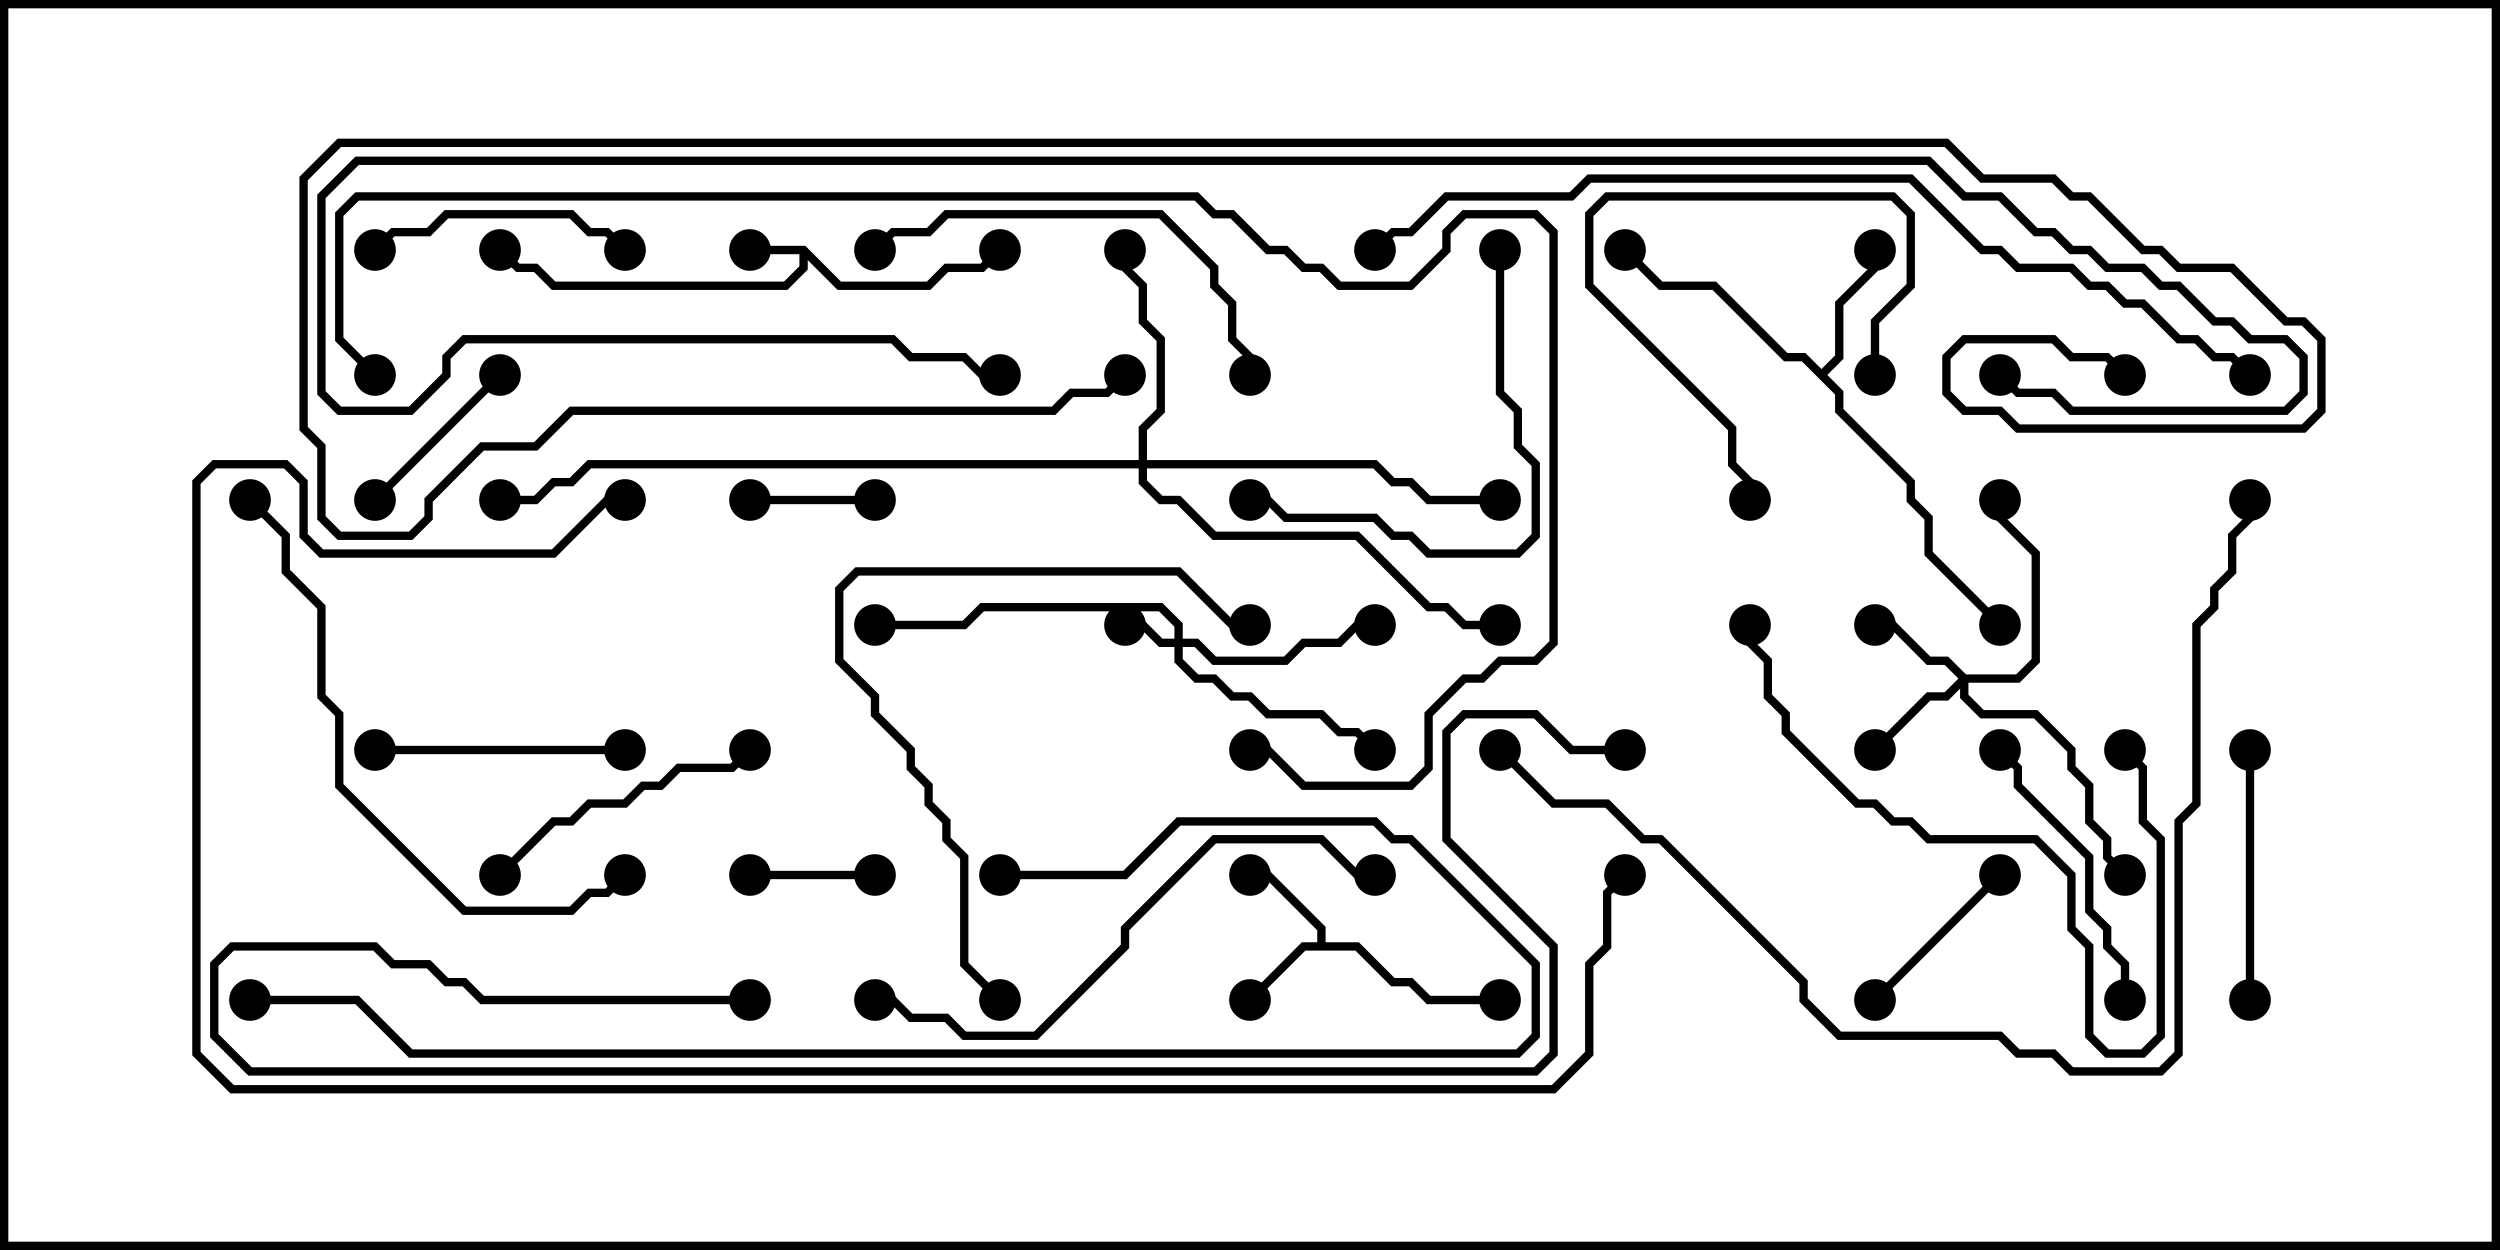 <svg version="1.1" width="30" height="15" xmlns="http://www.w3.org/2000/svg"><path d="M9.664,2.95L10.092,3.379L11.122,3.379L11.336,3.164L11.765,3.164L11.965,2.965L12.035,3.035L11.806,3.264L11.378,3.264L11.164,3.479L10.051,3.479L9.693,3.121L9.693,3.235L9.449,3.479L6.622,3.479L6.408,3.264L6.194,3.264L5.965,3.035L6.035,2.965L6.235,3.164L6.449,3.164L6.664,3.379L9.408,3.379L9.593,3.194L9.593,3.05L9,3.05L9,2.95z" stroke="none"/><path d="M15.807,11.307L15.807,11.164L15.194,10.55L15,10.55L15,10.45L15.235,10.45L15.907,11.122L15.907,11.307L16.306,11.307L16.735,11.736L16.949,11.736L17.164,11.95L18,11.95L18,12.05L17.122,12.05L16.908,11.836L16.694,11.836L16.265,11.407L15.664,11.407L15.035,12.035L14.965,11.965L15.622,11.307z" stroke="none"/><path d="M21.857,4.429L22.021,4.265L22.021,3.622L22.45,3.194L22.45,3L22.55,3L22.55,3.235L22.121,3.664L22.121,4.306L21.928,4.5L22.121,4.694L22.121,4.908L22.979,5.765L22.979,5.979L23.193,6.194L23.193,6.622L24.035,7.465L23.965,7.535L23.093,6.664L23.093,6.235L22.879,6.021L22.879,5.806L22.021,4.949L22.021,4.735L21.622,4.336L21.408,4.336L20.551,3.479L19.908,3.479L19.465,3.035L19.535,2.965L19.949,3.379L20.592,3.379L21.449,4.236L21.664,4.236z" stroke="none"/><path d="M14.093,7.664L14.093,7.521L13.908,7.336L11.806,7.336L11.592,7.55L10.5,7.55L10.5,7.45L11.551,7.45L11.765,7.236L13.949,7.236L14.193,7.479L14.193,7.664L14.378,7.664L14.592,7.879L15.408,7.879L15.622,7.664L16.051,7.664L16.265,7.45L16.5,7.45L16.5,7.55L16.306,7.55L16.092,7.764L15.664,7.764L15.449,7.979L14.551,7.979L14.336,7.764L14.193,7.764L14.193,7.908L14.378,8.093L14.592,8.093L14.806,8.307L15.021,8.307L15.235,8.521L15.878,8.521L16.092,8.736L16.306,8.736L16.535,8.965L16.465,9.035L16.265,8.836L16.051,8.836L15.836,8.621L15.194,8.621L14.979,8.407L14.765,8.407L14.551,8.193L14.336,8.193L14.093,7.949L14.093,7.764L13.908,7.764L13.694,7.55L13.5,7.55L13.5,7.45L13.735,7.45L13.949,7.664z" stroke="none"/><path d="M23.592,8.093L24.194,8.093L24.379,7.908L24.379,6.664L23.95,6.235L23.95,6L24.05,6L24.05,6.194L24.479,6.622L24.479,7.949L24.235,8.193L23.621,8.193L23.621,8.336L23.806,8.521L24.449,8.521L24.907,8.979L24.907,9.194L25.121,9.408L25.121,9.836L25.336,10.051L25.336,10.265L25.535,10.465L25.465,10.535L25.236,10.306L25.236,10.092L25.021,9.878L25.021,9.449L24.807,9.235L24.807,9.021L24.408,8.621L23.765,8.621L23.521,8.378L23.521,8.264L23.378,8.407L23.164,8.407L22.535,9.035L22.465,8.965L23.122,8.307L23.336,8.307L23.501,8.143L23.336,7.979L23.122,7.979L22.694,7.55L22.5,7.55L22.5,7.45L22.735,7.45L23.164,7.879L23.378,7.879z" stroke="none"/><path d="M13.664,5.521L13.664,5.122L13.879,4.908L13.879,4.092L13.664,3.878L13.664,3.449L13.45,3.235L13.45,3L13.55,3L13.55,3.194L13.764,3.408L13.764,3.836L13.979,4.051L13.979,4.949L13.764,5.164L13.764,5.521L16.521,5.521L16.735,5.736L16.949,5.736L17.164,5.95L18,5.95L18,6.05L17.122,6.05L16.908,5.836L16.694,5.836L16.479,5.621L13.764,5.621L13.764,5.765L13.949,5.95L14.164,5.95L14.592,6.379L16.306,6.379L17.164,7.236L17.378,7.236L17.592,7.45L18,7.45L18,7.55L17.551,7.55L17.336,7.336L17.122,7.336L16.265,6.479L14.551,6.479L14.122,6.05L13.908,6.05L13.664,5.806L13.664,5.621L7.092,5.621L6.878,5.836L6.664,5.836L6.449,6.05L6,6.05L6,5.95L6.408,5.95L6.622,5.736L6.836,5.736L7.051,5.521z" stroke="none"/><path d="M9,6.05L9,5.95L10.5,5.95L10.5,6.05z" stroke="none"/><path d="M9,10.55L9,10.45L10.5,10.45L10.5,10.55z" stroke="none"/><path d="M22.55,4.5L22.45,4.5L22.45,3.836L22.879,3.408L22.879,2.592L22.694,2.407L19.306,2.407L19.121,2.592L19.121,3.408L20.836,5.122L20.836,5.551L21.05,5.765L21.05,6L20.95,6L20.95,5.806L20.736,5.592L20.736,5.164L19.021,3.449L19.021,2.551L19.265,2.307L22.735,2.307L22.979,2.551L22.979,3.449L22.55,3.878z" stroke="none"/><path d="M22.535,12.035L22.465,11.965L23.965,10.465L24.035,10.535z" stroke="none"/><path d="M4.535,6.035L4.465,5.965L5.965,4.465L6.035,4.535z" stroke="none"/><path d="M7.5,8.95L7.5,9.05L4.5,9.05L4.5,8.95z" stroke="none"/><path d="M26.95,9L27.05,9L27.05,12L26.95,12z" stroke="none"/><path d="M4.535,3.035L4.465,2.965L4.694,2.736L5.122,2.736L5.336,2.521L6.878,2.521L7.092,2.736L7.306,2.736L7.535,2.965L7.465,3.035L7.265,2.836L7.051,2.836L6.836,2.621L5.378,2.621L5.164,2.836L4.735,2.836z" stroke="none"/><path d="M6.035,10.535L5.965,10.465L6.622,9.807L6.836,9.807L7.051,9.593L7.479,9.593L7.694,9.379L7.908,9.379L8.122,9.164L8.765,9.164L8.965,8.965L9.035,9.035L8.806,9.264L8.164,9.264L7.949,9.479L7.735,9.479L7.521,9.693L7.092,9.693L6.878,9.907L6.664,9.907z" stroke="none"/><path d="M25.55,12L25.45,12L25.45,11.592L25.236,11.378L25.236,11.164L25.021,10.949L25.021,10.306L24.164,9.449L24.164,9.235L23.965,9.035L24.035,8.965L24.264,9.194L24.264,9.408L25.121,10.265L25.121,10.908L25.336,11.122L25.336,11.336L25.55,11.551z" stroke="none"/><path d="M17.95,3L18.05,3L18.05,4.694L18.264,4.908L18.264,5.336L18.479,5.551L18.479,6.449L18.235,6.693L17.122,6.693L16.908,6.479L16.694,6.479L16.479,6.264L15.408,6.264L15.194,6.05L15,6.05L15,5.95L15.235,5.95L15.449,6.164L16.521,6.164L16.735,6.379L16.949,6.379L17.164,6.593L18.194,6.593L18.379,6.408L18.379,5.592L18.164,5.378L18.164,4.949L17.95,4.735z" stroke="none"/><path d="M15.05,4.5L14.95,4.5L14.95,4.306L14.736,4.092L14.736,3.664L14.521,3.449L14.521,3.235L13.908,2.621L11.378,2.621L11.164,2.836L10.735,2.836L10.535,3.035L10.465,2.965L10.694,2.736L11.122,2.736L11.336,2.521L13.949,2.521L14.621,3.194L14.621,3.408L14.836,3.622L14.836,4.051L15.05,4.265z" stroke="none"/><path d="M25.465,9.035L25.535,8.965L25.764,9.194L25.764,9.836L25.979,10.051L25.979,12.449L25.735,12.693L25.265,12.693L25.021,12.449L25.021,11.378L24.807,11.164L24.807,10.521L24.408,10.121L23.122,10.121L22.908,9.907L22.694,9.907L22.479,9.693L22.265,9.693L21.379,8.806L21.379,8.592L21.164,8.378L21.164,7.949L20.95,7.735L20.95,7.5L21.05,7.5L21.05,7.694L21.264,7.908L21.264,8.336L21.479,8.551L21.479,8.765L22.306,9.593L22.521,9.593L22.735,9.807L22.949,9.807L23.164,10.021L24.449,10.021L24.907,10.479L24.907,11.122L25.121,11.336L25.121,12.408L25.306,12.593L25.694,12.593L25.879,12.408L25.879,10.092L25.664,9.878L25.664,9.235z" stroke="none"/><path d="M12.035,11.965L11.965,12.035L11.521,11.592L11.521,10.306L11.307,10.092L11.307,9.878L11.093,9.664L11.093,9.449L10.879,9.235L10.879,9.021L10.45,8.592L10.45,8.378L10.021,7.949L10.021,7.051L10.265,6.807L14.164,6.807L14.806,7.45L15,7.45L15,7.55L14.765,7.55L14.122,6.907L10.306,6.907L10.121,7.092L10.121,7.908L10.55,8.336L10.55,8.551L10.979,8.979L10.979,9.194L11.193,9.408L11.193,9.622L11.407,9.836L11.407,10.051L11.621,10.265L11.621,11.551z" stroke="none"/><path d="M10.5,12.05L10.5,11.95L10.735,11.95L10.949,12.164L11.378,12.164L11.592,12.379L12.408,12.379L13.45,11.336L13.45,11.122L14.551,10.021L15.878,10.021L16.306,10.45L16.5,10.45L16.5,10.55L16.265,10.55L15.836,10.121L14.592,10.121L13.55,11.164L13.55,11.378L12.449,12.479L11.551,12.479L11.336,12.264L10.908,12.264L10.694,12.05z" stroke="none"/><path d="M2.965,6.035L3.035,5.965L3.479,6.408L3.479,6.836L3.907,7.265L3.907,8.336L4.121,8.551L4.121,9.408L5.592,10.879L6.836,10.879L7.051,10.664L7.265,10.664L7.465,10.465L7.535,10.535L7.306,10.764L7.092,10.764L6.878,10.979L5.551,10.979L4.021,9.449L4.021,8.592L3.807,8.378L3.807,7.306L3.379,6.878L3.379,6.449z" stroke="none"/><path d="M12,10.55L12,10.45L13.479,10.45L14.122,9.807L16.521,9.807L16.735,10.021L16.949,10.021L18.479,11.551L18.479,12.449L18.235,12.693L4.908,12.693L4.265,12.05L3,12.05L3,11.95L4.306,11.95L4.949,12.593L18.194,12.593L18.379,12.408L18.379,11.592L16.908,10.121L16.694,10.121L16.479,9.907L14.164,9.907L13.521,10.55z" stroke="none"/><path d="M17.965,9.035L18.035,8.965L18.664,9.593L19.306,9.593L19.735,10.021L19.949,10.021L21.693,11.765L21.693,11.979L22.092,12.379L24.021,12.379L24.235,12.593L24.664,12.593L24.878,12.807L25.908,12.807L26.093,12.622L26.093,9.836L26.307,9.622L26.307,7.479L26.521,7.265L26.521,7.051L26.736,6.836L26.736,6.408L26.95,6.194L26.95,6L27.05,6L27.05,6.235L26.836,6.449L26.836,6.878L26.621,7.092L26.621,7.306L26.407,7.521L26.407,9.664L26.193,9.878L26.193,12.664L25.949,12.907L24.836,12.907L24.622,12.693L24.194,12.693L23.979,12.479L22.051,12.479L21.593,12.021L21.593,11.806L19.908,10.121L19.694,10.121L19.265,9.693L18.622,9.693z" stroke="none"/><path d="M16.535,3.035L16.465,2.965L16.694,2.736L16.908,2.736L17.336,2.307L18.836,2.307L19.051,2.093L22.949,2.093L23.806,2.95L24.021,2.95L24.235,3.164L24.878,3.164L25.092,3.379L25.306,3.379L25.521,3.593L25.735,3.593L26.164,4.021L26.378,4.021L26.592,4.236L26.806,4.236L27.035,4.465L26.965,4.535L26.765,4.336L26.551,4.336L26.336,4.121L26.122,4.121L25.694,3.693L25.479,3.693L25.265,3.479L25.051,3.479L24.836,3.264L24.194,3.264L23.979,3.05L23.765,3.05L22.908,2.193L19.092,2.193L18.878,2.407L17.378,2.407L16.949,2.836L16.735,2.836z" stroke="none"/><path d="M19.5,8.95L19.5,9.05L18.836,9.05L18.408,8.621L17.592,8.621L17.407,8.806L17.407,10.051L18.693,11.336L18.693,12.664L18.449,12.907L2.979,12.907L2.521,12.449L2.521,11.551L2.765,11.307L4.521,11.307L4.735,11.521L5.164,11.521L5.378,11.736L5.592,11.736L5.806,11.95L9,11.95L9,12.05L5.765,12.05L5.551,11.836L5.336,11.836L5.122,11.621L4.694,11.621L4.479,11.407L2.806,11.407L2.621,11.592L2.621,12.408L3.021,12.807L18.408,12.807L18.593,12.622L18.593,11.378L17.307,10.092L17.307,8.765L17.551,8.521L18.449,8.521L18.878,8.95z" stroke="none"/><path d="M4.535,4.465L4.465,4.535L4.021,4.092L4.021,2.551L4.265,2.307L14.378,2.307L14.592,2.521L14.806,2.521L15.235,2.95L15.449,2.95L15.664,3.164L15.878,3.164L16.092,3.379L16.908,3.379L17.307,2.979L17.307,2.765L17.551,2.521L18.449,2.521L18.693,2.765L18.693,7.735L18.449,7.979L18.021,7.979L17.806,8.193L17.592,8.193L17.193,8.592L17.193,9.235L16.949,9.479L15.622,9.479L15.194,9.05L15,9.05L15,8.95L15.235,8.95L15.664,9.379L16.908,9.379L17.093,9.194L17.093,8.551L17.551,8.093L17.765,8.093L17.979,7.879L18.408,7.879L18.593,7.694L18.593,2.806L18.408,2.621L17.592,2.621L17.407,2.806L17.407,3.021L16.949,3.479L16.051,3.479L15.836,3.264L15.622,3.264L15.408,3.05L15.194,3.05L14.765,2.621L14.551,2.621L14.336,2.407L4.306,2.407L4.121,2.592L4.121,4.051z" stroke="none"/><path d="M23.965,4.535L24.035,4.465L24.235,4.664L24.664,4.664L24.878,4.879L27.408,4.879L27.593,4.694L27.593,4.306L27.408,4.121L26.979,4.121L26.765,3.907L26.551,3.907L26.122,3.479L25.908,3.479L25.694,3.264L25.265,3.264L25.051,3.05L24.836,3.05L24.622,2.836L24.408,2.836L23.979,2.407L23.551,2.407L23.122,1.979L4.306,1.979L3.907,2.378L3.907,4.694L4.092,4.879L4.908,4.879L5.307,4.479L5.307,4.265L5.551,4.021L10.735,4.021L10.949,4.236L11.592,4.236L11.806,4.45L12,4.45L12,4.55L11.765,4.55L11.551,4.336L10.908,4.336L10.694,4.121L5.592,4.121L5.407,4.306L5.407,4.521L4.949,4.979L4.051,4.979L3.807,4.735L3.807,2.336L4.265,1.879L23.164,1.879L23.592,2.307L24.021,2.307L24.449,2.736L24.664,2.736L24.878,2.95L25.092,2.95L25.306,3.164L25.735,3.164L25.949,3.379L26.164,3.379L26.592,3.807L26.806,3.807L27.021,4.021L27.449,4.021L27.693,4.265L27.693,4.735L27.449,4.979L24.836,4.979L24.622,4.764L24.194,4.764z" stroke="none"/><path d="M13.465,4.465L13.535,4.535L13.306,4.764L12.878,4.764L12.664,4.979L6.878,4.979L6.449,5.407L5.806,5.407L5.193,6.021L5.193,6.235L4.949,6.479L4.051,6.479L3.807,6.235L3.807,5.378L3.593,5.164L3.593,2.122L4.051,1.664L23.378,1.664L23.806,2.093L24.664,2.093L24.878,2.307L25.092,2.307L25.735,2.95L25.949,2.95L26.164,3.164L26.806,3.164L27.449,3.807L27.664,3.807L27.907,4.051L27.907,4.949L27.664,5.193L24.194,5.193L23.979,4.979L23.551,4.979L23.307,4.735L23.307,4.265L23.551,4.021L24.664,4.021L24.878,4.236L25.306,4.236L25.535,4.465L25.465,4.535L25.265,4.336L24.836,4.336L24.622,4.121L23.592,4.121L23.407,4.306L23.407,4.694L23.592,4.879L24.021,4.879L24.235,5.093L27.622,5.093L27.807,4.908L27.807,4.092L27.622,3.907L27.408,3.907L26.765,3.264L26.122,3.264L25.908,3.05L25.694,3.05L25.051,2.407L24.836,2.407L24.622,2.193L23.765,2.193L23.336,1.764L4.092,1.764L3.693,2.164L3.693,5.122L3.907,5.336L3.907,6.194L4.092,6.379L4.908,6.379L5.093,6.194L5.093,5.979L5.765,5.307L6.408,5.307L6.836,4.879L12.622,4.879L12.836,4.664L13.265,4.664z" stroke="none"/><path d="M19.465,10.465L19.535,10.535L19.336,10.735L19.336,11.378L19.121,11.592L19.121,12.664L18.664,13.121L2.765,13.121L2.307,12.664L2.307,5.765L2.551,5.521L3.449,5.521L3.693,5.765L3.693,6.408L3.878,6.593L6.622,6.593L7.265,5.95L7.5,5.95L7.5,6.05L7.306,6.05L6.664,6.693L3.836,6.693L3.593,6.449L3.593,5.806L3.408,5.621L2.592,5.621L2.407,5.806L2.407,12.622L2.806,13.021L18.622,13.021L19.021,12.622L19.021,11.551L19.236,11.336L19.236,10.694z" stroke="none"/><circle cx="9" cy="3" r="0.25" stroke-width="0" fill="#000" /><circle cx="12" cy="3" r="0.25" stroke-width="0" fill="#000" /><circle cx="6" cy="3" r="0.25" stroke-width="0" fill="#000" /><circle cx="15" cy="12" r="0.25" stroke-width="0" fill="#000" /><circle cx="15" cy="10.5" r="0.25" stroke-width="0" fill="#000" /><circle cx="18" cy="12" r="0.25" stroke-width="0" fill="#000" /><circle cx="22.5" cy="3" r="0.25" stroke-width="0" fill="#000" /><circle cx="19.5" cy="3" r="0.25" stroke-width="0" fill="#000" /><circle cx="24" cy="7.5" r="0.25" stroke-width="0" fill="#000" /><circle cx="13.5" cy="7.5" r="0.25" stroke-width="0" fill="#000" /><circle cx="16.5" cy="7.5" r="0.25" stroke-width="0" fill="#000" /><circle cx="16.5" cy="9" r="0.25" stroke-width="0" fill="#000" /><circle cx="10.5" cy="7.5" r="0.25" stroke-width="0" fill="#000" /><circle cx="22.5" cy="7.5" r="0.25" stroke-width="0" fill="#000" /><circle cx="22.5" cy="9" r="0.25" stroke-width="0" fill="#000" /><circle cx="24" cy="6" r="0.25" stroke-width="0" fill="#000" /><circle cx="25.5" cy="10.5" r="0.25" stroke-width="0" fill="#000" /><circle cx="13.5" cy="3" r="0.25" stroke-width="0" fill="#000" /><circle cx="18" cy="6" r="0.25" stroke-width="0" fill="#000" /><circle cx="18" cy="7.5" r="0.25" stroke-width="0" fill="#000" /><circle cx="6" cy="6" r="0.25" stroke-width="0" fill="#000" /><circle cx="9" cy="6" r="0.25" stroke-width="0" fill="#000" /><circle cx="10.5" cy="6" r="0.25" stroke-width="0" fill="#000" /><circle cx="9" cy="10.5" r="0.25" stroke-width="0" fill="#000" /><circle cx="10.5" cy="10.5" r="0.25" stroke-width="0" fill="#000" /><circle cx="22.5" cy="4.5" r="0.25" stroke-width="0" fill="#000" /><circle cx="21" cy="6" r="0.25" stroke-width="0" fill="#000" /><circle cx="22.5" cy="12" r="0.25" stroke-width="0" fill="#000" /><circle cx="24" cy="10.5" r="0.25" stroke-width="0" fill="#000" /><circle cx="4.5" cy="6" r="0.25" stroke-width="0" fill="#000" /><circle cx="6" cy="4.5" r="0.25" stroke-width="0" fill="#000" /><circle cx="7.5" cy="9" r="0.25" stroke-width="0" fill="#000" /><circle cx="4.5" cy="9" r="0.25" stroke-width="0" fill="#000" /><circle cx="27" cy="9" r="0.25" stroke-width="0" fill="#000" /><circle cx="27" cy="12" r="0.25" stroke-width="0" fill="#000" /><circle cx="4.5" cy="3" r="0.25" stroke-width="0" fill="#000" /><circle cx="7.5" cy="3" r="0.25" stroke-width="0" fill="#000" /><circle cx="6" cy="10.5" r="0.25" stroke-width="0" fill="#000" /><circle cx="9" cy="9" r="0.25" stroke-width="0" fill="#000" /><circle cx="25.5" cy="12" r="0.25" stroke-width="0" fill="#000" /><circle cx="24" cy="9" r="0.25" stroke-width="0" fill="#000" /><circle cx="18" cy="3" r="0.25" stroke-width="0" fill="#000" /><circle cx="15" cy="6" r="0.25" stroke-width="0" fill="#000" /><circle cx="15" cy="4.5" r="0.25" stroke-width="0" fill="#000" /><circle cx="10.5" cy="3" r="0.25" stroke-width="0" fill="#000" /><circle cx="25.5" cy="9" r="0.25" stroke-width="0" fill="#000" /><circle cx="21" cy="7.5" r="0.25" stroke-width="0" fill="#000" /><circle cx="12" cy="12" r="0.25" stroke-width="0" fill="#000" /><circle cx="15" cy="7.5" r="0.25" stroke-width="0" fill="#000" /><circle cx="10.5" cy="12" r="0.25" stroke-width="0" fill="#000" /><circle cx="16.5" cy="10.5" r="0.25" stroke-width="0" fill="#000" /><circle cx="3" cy="6" r="0.25" stroke-width="0" fill="#000" /><circle cx="7.5" cy="10.5" r="0.25" stroke-width="0" fill="#000" /><circle cx="12" cy="10.5" r="0.25" stroke-width="0" fill="#000" /><circle cx="3" cy="12" r="0.25" stroke-width="0" fill="#000" /><circle cx="18" cy="9" r="0.25" stroke-width="0" fill="#000" /><circle cx="27" cy="6" r="0.25" stroke-width="0" fill="#000" /><circle cx="16.5" cy="3" r="0.25" stroke-width="0" fill="#000" /><circle cx="27" cy="4.5" r="0.25" stroke-width="0" fill="#000" /><circle cx="19.5" cy="9" r="0.25" stroke-width="0" fill="#000" /><circle cx="9" cy="12" r="0.25" stroke-width="0" fill="#000" /><circle cx="4.5" cy="4.5" r="0.25" stroke-width="0" fill="#000" /><circle cx="15" cy="9" r="0.25" stroke-width="0" fill="#000" /><circle cx="24" cy="4.5" r="0.25" stroke-width="0" fill="#000" /><circle cx="12" cy="4.5" r="0.25" stroke-width="0" fill="#000" /><circle cx="13.5" cy="4.5" r="0.25" stroke-width="0" fill="#000" /><circle cx="25.5" cy="4.5" r="0.25" stroke-width="0" fill="#000" /><circle cx="19.5" cy="10.5" r="0.25" stroke-width="0" fill="#000" /><circle cx="7.5" cy="6" r="0.25" stroke-width="0" fill="#000" /><rect x="0" y="0" width="30" height="15" stroke-width="0.2" stroke="#000" fill="none" /></svg>